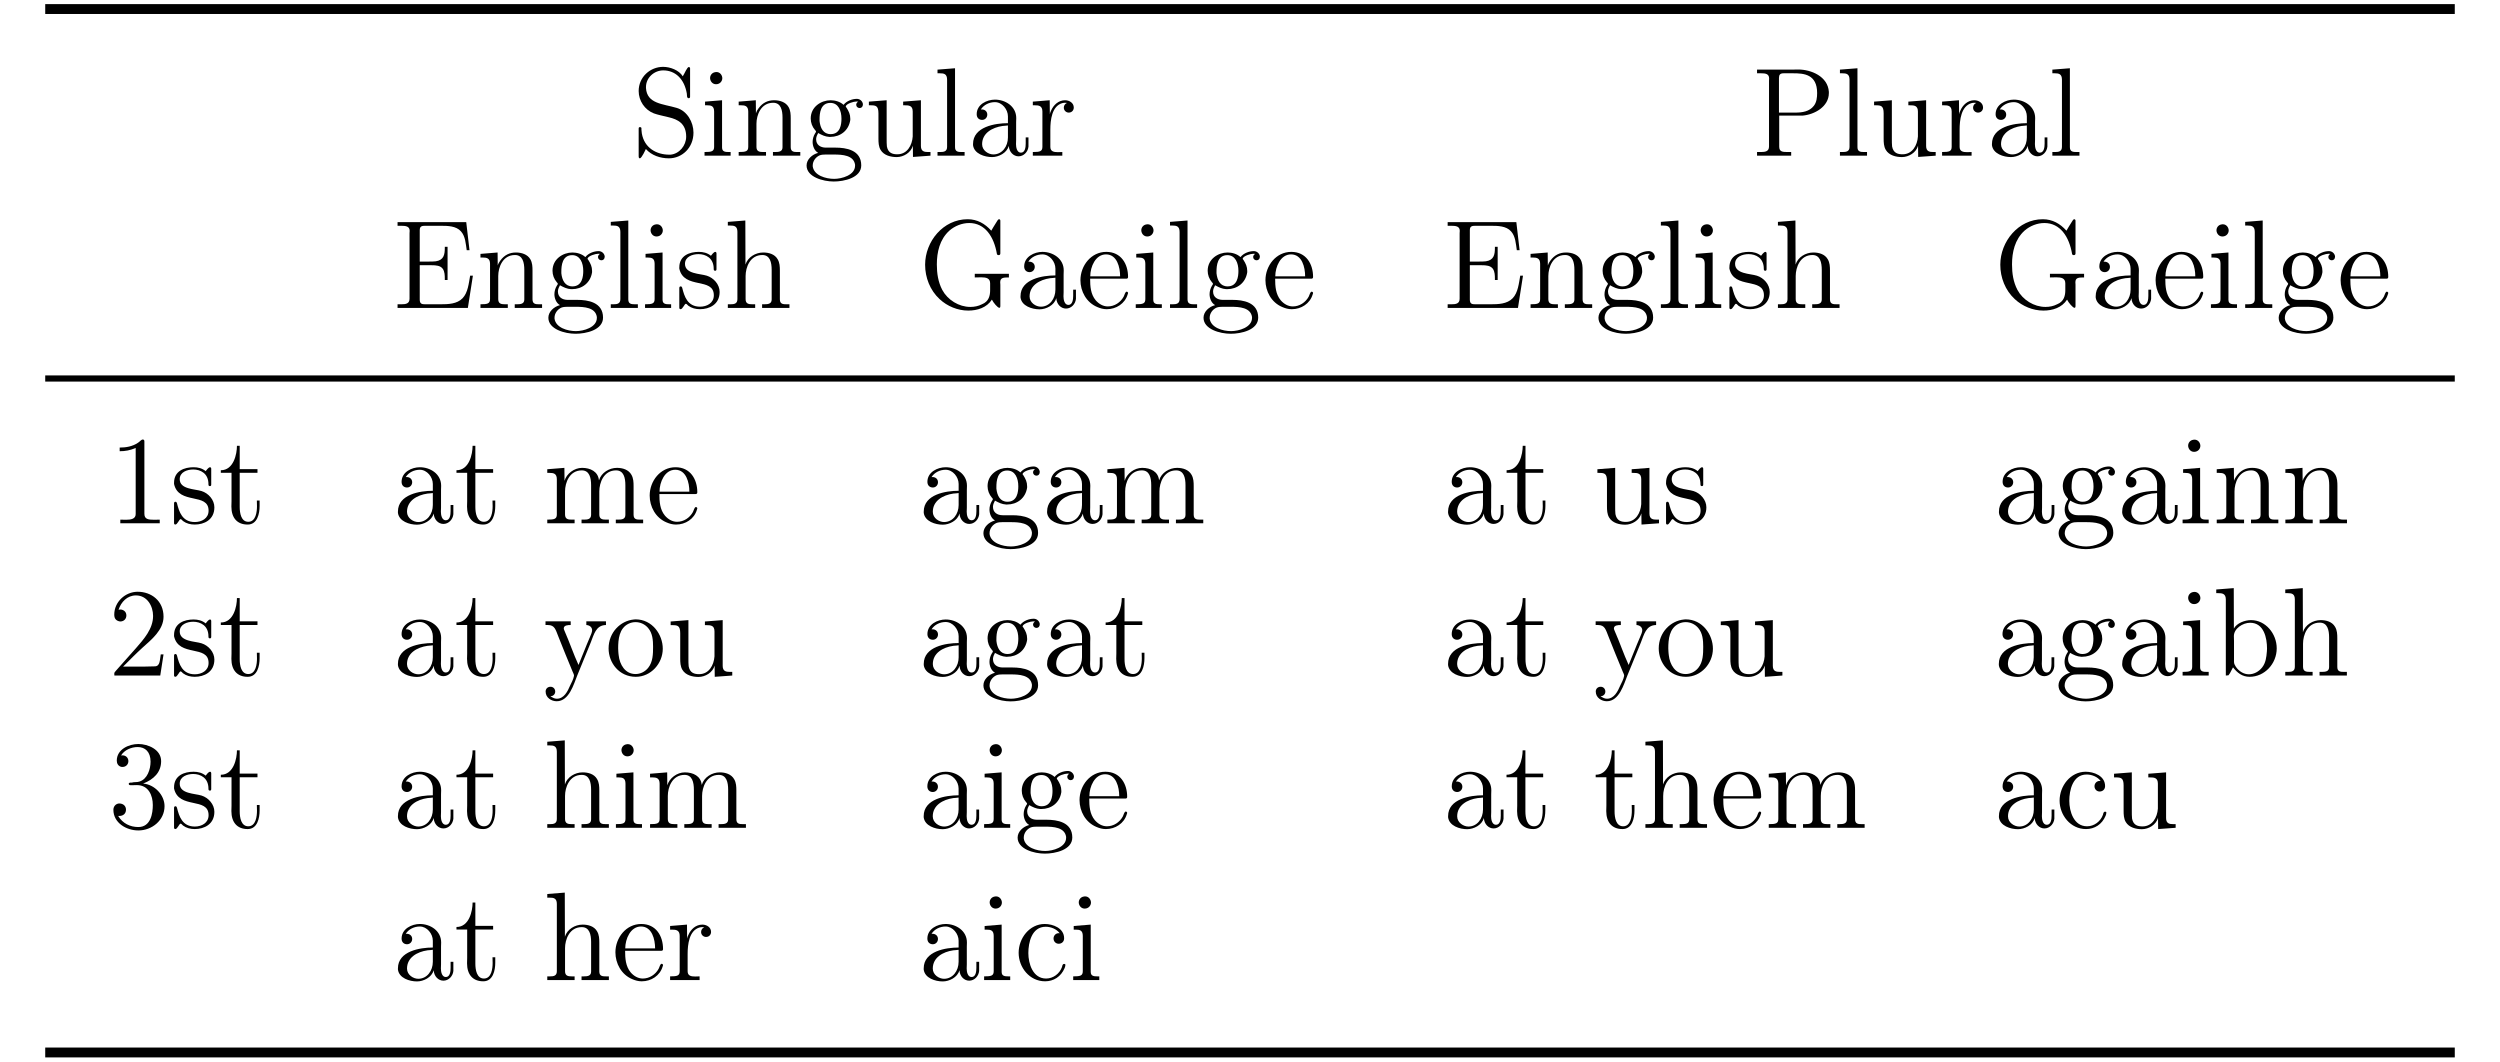 <?xml version="1.0" encoding="UTF-8"?>
<svg xmlns="http://www.w3.org/2000/svg" xmlns:xlink="http://www.w3.org/1999/xlink" width="2372.058" height="1007.194" viewBox="0 0 2372.058 1007.194">
<defs>
<g>
<g id="glyph-0-0">
<path d="M 13.266 -6.453 C 18.766 -0.359 26.891 2.391 35.141 2.391 C 47.578 2.391 58.453 -7.531 58.453 -22 C 58.453 -31.797 52.594 -42.438 42.672 -45.422 C 29.406 -49.375 14.344 -49.25 13.391 -64.312 L 13.391 -65.266 C 13.391 -74.125 21.156 -81.047 29.766 -81.047 C 41.125 -81.047 49.734 -73.047 52.125 -59.172 C 52.359 -57.734 51.891 -54.641 53.922 -54.641 C 54.984 -54.641 55.234 -55.344 55.234 -56.188 L 55.234 -83.203 C 55.109 -83.797 54.75 -84.156 54.156 -84.281 C 52.359 -84.281 50.203 -78.297 48.297 -75.438 C 44.703 -81.297 36.344 -84.406 29.641 -84.406 C 17.453 -84.406 6.453 -74.844 6.453 -61.453 C 6.453 -52.234 12.188 -43.641 20.797 -40.281 C 22.828 -39.453 24.859 -39.094 26.891 -38.5 L 35.391 -36.469 C 43.391 -34.547 51.531 -30.719 51.531 -18.172 C 51.531 -9.797 45.062 -1.797 36.578 -1.078 L 35.5 -1.078 C 23.547 -1.078 11.828 -7.297 9.438 -21.281 C 9.328 -22.469 9.203 -23.547 9.078 -24.75 L 9.078 -26.297 C 8.969 -26.891 8.375 -27.25 7.766 -27.25 C 6.578 -27.25 6.453 -26.547 6.453 -25.703 L 6.453 0.594 C 6.453 1.203 6.578 2.391 7.531 2.391 C 9.328 2.391 12.906 -5.734 13.266 -6.453 Z M 13.266 -6.453 "/>
</g>
<g id="glyph-0-1">
<path d="M 4.422 -51.406 L 4.422 -47.938 L 6.344 -47.938 C 10.156 -47.938 13.031 -47.344 13.031 -41.969 L 13.031 -8.609 C 13.031 -4.188 10.766 -3.594 3.938 -3.594 L 3.938 -0.125 L 28.688 -0.125 L 28.688 -3.594 L 27.016 -3.594 C 23.547 -3.594 20.562 -3.828 20.562 -7.891 L 20.562 -52.719 Z M 14.109 -79.375 C 10.875 -78.906 9.203 -76.266 9.203 -73.766 C 9.203 -71.25 11.125 -67.906 14.828 -67.906 C 18.531 -67.906 20.797 -70.766 20.797 -73.641 C 20.797 -76.156 18.891 -79.5 15.188 -79.5 C 14.828 -79.5 14.469 -79.375 14.109 -79.375 Z M 14.109 -79.375 "/>
</g>
<g id="glyph-0-2">
<path d="M 3.828 -51.406 L 3.828 -47.938 L 6.094 -47.938 C 9.562 -47.938 12.906 -47.453 12.906 -41.969 L 12.906 -8.609 C 12.906 -4.188 10.641 -3.594 3.828 -3.594 L 3.828 -0.125 L 29.766 -0.125 L 29.766 -3.594 L 27.016 -3.594 C 23.547 -3.594 20.688 -4.062 20.688 -8.484 L 20.688 -30.359 C 20.688 -38.609 24.859 -50.328 36.578 -50.328 C 43.875 -50.328 45.422 -43.281 45.422 -36.219 L 45.422 -8.125 C 45.422 -3.938 41.969 -3.594 38.375 -3.594 L 36.344 -3.594 L 36.344 -0.125 L 62.281 -0.125 L 62.281 -3.594 L 59.531 -3.594 C 56.312 -3.594 53.203 -3.703 53.203 -8.25 L 53.203 -35.391 C 53.203 -39.219 53.078 -42.922 51.172 -46.266 C 48.422 -51.047 42.672 -52.719 37.531 -52.719 C 31.688 -52.719 26.656 -50.562 22.594 -44.953 C 21.516 -43.516 20.688 -42.078 20.203 -40.406 L 20.078 -52.719 Z M 3.828 -51.406 "/>
</g>
<g id="glyph-0-3">
<path d="M 38.375 -48.422 L 38.25 -48.422 C 35.031 -51.406 30.25 -52.719 26.062 -52.719 C 17.094 -52.719 7.172 -46.5 7.172 -35.391 C 7.172 -31.438 8.609 -27.5 11.234 -24.5 C 11.594 -24.156 12.188 -23.547 12.188 -22.953 C 12.188 -22.359 11.469 -21.641 11.234 -21.156 C 9.797 -18.766 8.969 -15.906 8.969 -13.156 C 8.969 -9.328 10.641 -4.781 14.109 -2.875 L 14.109 -2.75 C 8.609 -1.312 3.234 3.344 3.234 9.203 C 3.234 20.078 18.891 24.391 29.047 24.391 C 38.734 24.391 55.109 20.922 55.109 9.078 C 55.109 -5.625 40.531 -7.766 30.719 -7.766 L 21.516 -7.766 C 16.266 -7.766 12.312 -10.516 12.312 -15.656 L 12.312 -16.141 C 12.438 -18.172 13.266 -19.844 14.219 -21.641 C 17.688 -19.719 20.797 -18.172 24.75 -17.938 L 25.703 -17.938 C 35.141 -17.938 43.156 -23.797 44.703 -33.953 L 44.703 -35.266 C 44.703 -39.328 43.281 -42.203 41.125 -45.672 C 40.766 -46.031 40.406 -46.391 40.406 -46.859 L 40.406 -46.984 C 41.25 -49.609 47.938 -51.531 50.562 -51.531 C 51.172 -51.531 51.641 -51.531 52.234 -51.406 C 51.172 -50.812 50.328 -49.734 50.328 -48.422 C 50.328 -46.625 51.891 -45.312 53.562 -45.312 C 55.469 -45.312 56.672 -46.75 56.672 -48.656 L 56.672 -49.25 C 56.188 -52 53.797 -54.031 50.922 -54.031 C 46.625 -54.031 41.25 -52.125 38.375 -48.422 Z M 9.078 10.047 L 9.078 9.078 C 9.078 5.016 11.953 1.078 15.781 -0.484 C 17.453 -1.078 19.359 -1.203 21.156 -1.203 L 29.281 -1.203 C 37.172 -1.203 47.938 -0.594 49.25 8.484 L 49.25 9.328 C 49.25 18.406 36.578 21.875 29.406 21.875 C 21.406 21.875 10.281 18.656 9.078 10.047 Z M 15.547 -33 L 15.547 -34.547 C 15.547 -40.281 16.375 -50.203 25.828 -50.203 C 33.469 -50.203 36.344 -42.672 36.344 -35.266 C 36.344 -30 35.391 -20.562 26.062 -20.562 C 19.016 -20.562 16.266 -26.422 15.547 -33 Z M 15.547 -33 "/>
</g>
<g id="glyph-0-4">
<path d="M 3.828 -51.406 L 3.828 -47.938 L 5.375 -47.938 C 10.406 -47.938 12.906 -47.453 12.906 -40.281 L 12.906 -16.375 C 12.906 -12.672 13.031 -8.844 14.938 -5.625 C 18.047 -0.359 24.625 1.203 30.25 1.203 C 36.703 1.203 43.75 -2.984 45.547 -9.562 L 45.672 1.078 L 62.281 -0.125 L 62.281 -3.594 L 60.016 -3.594 C 56.547 -3.594 53.203 -4.062 53.203 -9.328 L 53.203 -52.719 L 36.344 -51.406 L 36.344 -47.938 L 37.781 -47.938 C 41.844 -47.938 45.422 -47.703 45.422 -41.969 L 45.422 -18.297 C 44.828 -9.922 40.172 -1.438 30.844 -1.438 C 26.422 -1.438 22.109 -2.516 20.922 -8.844 C 20.688 -11.125 20.688 -13.516 20.688 -15.781 L 20.688 -52.719 Z M 3.828 -51.406 "/>
</g>
<g id="glyph-0-5">
<path d="M 3.938 -81.766 L 3.938 -78.297 L 6.094 -78.297 C 9.922 -78.297 13.031 -77.828 13.031 -72.203 L 13.031 -8.484 C 13.031 -4.062 9.922 -3.594 6.578 -3.594 L 3.938 -3.594 L 3.938 -0.125 L 29.641 -0.125 L 29.641 -3.594 L 26.781 -3.594 C 23.312 -3.594 20.562 -3.938 20.562 -8.25 L 20.562 -83.078 Z M 3.938 -81.766 "/>
</g>
<g id="glyph-0-6">
<path d="M 12.547 -44 C 15.422 -48.531 20.688 -50.922 25.938 -50.922 C 32.75 -50.922 38.25 -44 38.25 -37.422 L 38.25 -30.969 C 26.188 -30.969 5.141 -27.609 5.141 -11.234 L 5.141 -10.047 C 6.219 -1.906 16.141 1.203 23.188 1.203 C 29.406 1.203 37.172 -2.625 38.969 -9.203 L 39.094 -9.203 C 39.453 -3.594 43.516 0.484 48.297 0.484 C 53.312 0.484 57.266 -3.828 57.734 -8.734 L 57.734 -17.453 L 55.109 -17.453 L 55.109 -11.594 C 55.109 -8.125 54.516 -2.984 50.562 -2.984 C 46.75 -2.984 45.906 -8.125 45.906 -11.125 C 45.906 -12.438 46.031 -13.75 46.031 -15.062 L 46.031 -31.688 C 46.031 -33 46.141 -34.422 46.141 -35.75 C 46.141 -46.984 35.75 -53.312 25.938 -53.312 C 18.297 -53.312 8.609 -48.781 8.609 -39.453 C 8.609 -35.984 10.875 -34.078 13.75 -34.078 C 16.609 -34.078 18.656 -36.344 18.656 -39.094 C 18.656 -42.078 16.375 -44 13.516 -44 Z M 38.25 -28.812 L 38.25 -17.453 C 38.25 -8.969 32.875 -1.312 24.391 -1.312 C 19.844 -1.312 13.75 -4.906 13.75 -11 C 13.75 -21.516 23.312 -26.891 33.234 -28.328 C 34.906 -28.578 36.578 -28.453 38.25 -28.812 Z M 38.25 -28.812 "/>
</g>
<g id="glyph-0-7">
<path d="M 3.344 -51.406 L 3.344 -47.938 L 5.266 -47.938 C 8.844 -47.938 12.438 -47.578 12.438 -41.969 L 12.438 -8.609 C 12.438 -4.188 10.156 -3.594 3.344 -3.594 L 3.344 -0.125 L 31.328 -0.125 L 31.328 -3.594 C 30 -3.594 28.578 -3.469 27.141 -3.469 C 23.312 -3.469 19.969 -4.062 19.969 -8.484 L 19.969 -24.75 C 19.969 -33.953 21.406 -47.094 31.203 -49.969 C 32.156 -50.203 33 -50.328 33.953 -50.328 C 34.547 -50.328 35.031 -50.203 35.625 -50.203 L 35.625 -50.094 C 33.828 -49.375 32.75 -47.578 32.75 -45.672 C 32.75 -42.922 35.031 -41 37.422 -41 C 40.531 -41 42.203 -43.391 42.203 -45.781 C 42.203 -50.203 38.016 -52.719 33.953 -52.719 C 27.609 -52.719 22.953 -48.172 20.688 -42.922 C 20.203 -41.844 19.609 -40.641 19.484 -39.453 L 19.359 -52.719 Z M 3.344 -51.406 "/>
</g>
<g id="glyph-0-8">
<path d="M 4.906 -81.766 L 4.906 -78.297 L 8.844 -78.297 C 12.797 -78.297 16.375 -77.828 16.375 -73.406 C 16.375 -72.562 16.266 -71.844 16.266 -71.125 L 16.266 -8.844 C 16.266 -4.062 12.547 -3.594 8.609 -3.594 L 4.906 -3.594 L 4.906 -0.125 L 37.297 -0.125 L 37.297 -3.594 L 33.594 -3.594 C 28.938 -3.594 25.938 -3.938 25.938 -8.734 L 25.938 -38.141 L 48.062 -38.141 C 59.422 -39.094 73.047 -46.625 73.047 -59.531 L 73.047 -60.734 C 72.094 -75.312 56.312 -81.891 43.875 -81.891 C 41.609 -81.891 39.328 -81.766 37.062 -81.766 Z M 25.703 -41 L 25.703 -73.875 C 25.703 -76.984 26.891 -78.297 30.125 -78.297 L 39.094 -78.297 C 49.25 -78.297 61.922 -77.469 61.922 -59.531 C 61.922 -55.469 61.453 -50.812 58.812 -47.453 C 54.641 -41.969 47.703 -41 41.359 -41 Z M 25.703 -41 "/>
</g>
<g id="glyph-0-9">
<path d="M 4.781 -81.531 L 4.781 -78.062 L 8.484 -78.062 C 12.547 -78.062 16.266 -77.578 16.266 -73.281 C 16.266 -72.562 16.141 -71.734 16.141 -71.016 L 16.141 -8.844 C 16.141 -4.062 12.438 -3.594 8.484 -3.594 L 4.781 -3.594 L 4.781 -0.125 L 71.484 -0.125 L 76.266 -30.719 L 73.641 -30.719 C 72.328 -23.438 71.609 -14.703 66.469 -9.328 C 61.203 -3.828 52.844 -3.594 45.672 -3.594 L 30.844 -3.594 C 27.969 -3.594 25.828 -3.938 25.828 -8.016 L 25.828 -40.641 L 37.062 -40.641 C 41.125 -40.641 45.547 -40.406 47.812 -37.062 C 49.5 -34.422 49.609 -30.969 49.609 -27.859 L 49.609 -26.656 L 52.234 -26.656 L 52.234 -58.094 L 49.609 -58.094 L 49.609 -56.906 C 49.609 -50.812 48.656 -45.422 41 -44.359 C 38.734 -44.109 36.578 -44.109 34.312 -44.109 L 25.828 -44.109 L 25.828 -74 C 25.828 -77.703 28.094 -78.062 30.844 -78.062 L 45.906 -78.062 C 52.359 -78.062 60.375 -77.938 64.906 -72.797 C 69.219 -68.016 69.453 -60.969 70.406 -54.875 L 73.047 -54.875 L 69.938 -81.531 Z M 4.781 -81.531 "/>
</g>
<g id="glyph-0-10">
<path d="M 33.953 -49.609 C 30.609 -52.359 26.656 -53.312 22.469 -53.312 C 13.875 -53.312 3.938 -49.969 3.938 -38.5 L 3.938 -37.422 C 8.375 -17.328 36.703 -29.641 36.703 -12.078 C 36.703 -4.656 30 -1.312 23.672 -1.312 C 11.719 -1.312 8.734 -11 6.688 -19.25 C 6.453 -19.969 6.094 -20.562 5.266 -20.562 C 4.188 -20.562 3.938 -19.719 3.938 -18.891 L 3.938 -0.359 C 3.938 0.234 4.188 1.078 5.141 1.078 C 7.172 1.078 8.844 -4.062 10.156 -4.062 L 10.281 -4.062 C 11.125 -3.828 11.719 -2.875 12.438 -2.266 C 15.656 0.125 19.484 1.078 23.547 1.078 C 32.391 1.078 42.203 -3.344 42.203 -15.297 C 42.203 -22.359 36.578 -28.688 30 -30.719 C 23.547 -32.75 9.328 -32.281 9.328 -41.969 C 9.328 -48.781 16.5 -51.172 22.109 -51.172 C 29.047 -51.172 36.578 -47.453 36.578 -37.297 C 36.578 -36.219 36.703 -35.391 38.016 -35.391 C 38.969 -35.391 39.219 -36.109 39.219 -36.938 L 39.219 -51.891 C 39.219 -52.484 38.859 -53.312 38.141 -53.312 C 36.578 -53.312 34.672 -50.453 33.953 -49.609 Z M 33.953 -49.609 "/>
</g>
<g id="glyph-0-11">
<path d="M 3.828 -81.766 L 3.828 -78.297 L 5.984 -78.297 C 9.797 -78.297 12.906 -77.828 12.906 -72.328 L 12.906 -8.484 C 12.906 -4.062 9.797 -3.594 6.453 -3.594 L 3.828 -3.594 L 3.828 -0.125 L 29.766 -0.125 L 29.766 -3.594 L 27.016 -3.594 C 23.547 -3.594 20.688 -4.062 20.688 -8.484 L 20.688 -30.359 C 20.688 -38.609 24.859 -50.328 36.578 -50.328 C 43.875 -50.328 45.422 -43.281 45.422 -36.219 L 45.422 -8.125 C 45.422 -3.938 41.969 -3.594 38.375 -3.594 L 36.344 -3.594 L 36.344 -0.125 L 62.281 -0.125 L 62.281 -3.594 L 59.531 -3.594 C 56.312 -3.594 53.203 -3.703 53.203 -8.25 L 53.203 -35.391 C 53.203 -39.219 53.078 -43.031 51.047 -46.391 C 48.297 -51.172 42.672 -52.719 37.422 -52.719 C 30.125 -52.719 22.719 -48.297 20.562 -41.25 L 20.438 -83.078 Z M 3.828 -81.766 "/>
</g>
<g id="glyph-0-12">
<path d="M 69.812 -8.016 C 71.25 -5.016 75.312 -0.234 76.875 -0.234 C 77.578 -0.234 77.828 -0.953 77.828 -1.672 L 77.828 -22.109 C 77.828 -22.828 77.703 -23.672 77.703 -24.5 C 77.703 -29.047 81.172 -29.047 85.953 -29.047 L 85.953 -32.516 L 53.562 -32.516 L 53.562 -29.047 C 55.469 -29.047 57.625 -29.172 59.656 -29.172 C 64.203 -29.172 68.141 -28.453 68.141 -23.438 L 68.141 -16.969 C 68.141 -12.078 67.062 -6.219 60.375 -3.594 C 56.906 -1.797 53.078 -1.078 49.375 -1.078 C 38.5 -1.078 27.859 -7.656 22.719 -17.219 C 18.766 -24.75 17.578 -33 17.578 -41.359 C 17.578 -52.953 20.203 -65.031 29.406 -73.406 C 34.547 -77.938 41.484 -80.688 48.297 -80.688 C 63.234 -80.688 71.844 -67.781 74.594 -51.172 C 74.844 -50.562 75.438 -50.203 76.156 -50.203 C 77.344 -50.203 77.828 -50.922 77.828 -51.891 L 77.828 -82.844 C 77.828 -83.562 77.469 -84.281 76.625 -84.281 C 75.672 -84.281 75.078 -82.969 74.594 -82.25 L 71.25 -76.875 C 70.531 -75.672 69.812 -74.594 69.219 -73.406 C 63.234 -80.094 55.953 -84.281 46.75 -84.281 C 23.547 -84.281 6.453 -63.125 6.453 -41.125 C 6.453 -28.938 11.125 -16.859 20.203 -8.484 C 27.5 -1.672 37.422 2.391 47.344 2.391 C 56.062 2.391 64.906 -0.359 69.812 -8.016 Z M 69.812 -8.016 "/>
</g>
<g id="glyph-0-13">
<path d="M 12.672 -27.859 L 46.859 -27.859 C 48.062 -27.859 48.656 -28.328 48.656 -29.531 C 48.656 -41.844 42.078 -53.312 27.969 -53.312 C 13.625 -53.312 3.469 -40.281 3.469 -26.422 C 3.469 -15.906 9.078 -5.266 19.484 -0.953 C 22.234 0.234 25.219 1.078 28.219 1.078 L 28.578 1.078 C 37.297 1.078 45.781 -4.188 48.297 -13.031 C 48.422 -13.391 48.656 -13.875 48.656 -14.344 C 48.656 -14.938 47.938 -15.547 47.344 -15.547 C 45.906 -15.547 45.312 -12.312 44.469 -10.766 C 41.484 -5.375 35.859 -1.547 29.406 -1.547 C 24.859 -1.547 20.797 -4.062 17.938 -7.406 C 13.156 -13.156 12.672 -20.688 12.672 -27.859 Z M 12.797 -30.125 C 12.797 -39.219 17.812 -50.922 27.734 -50.922 C 38.25 -50.922 41.125 -38.609 41.125 -30.125 Z M 12.797 -30.125 "/>
</g>
<g id="glyph-0-14">
<path d="M 10.875 -71.969 L 10.875 -68.5 C 16.266 -68.5 20.797 -69.344 26.062 -71.609 L 26.062 -8.844 C 26.062 -4.188 21.406 -3.469 16.734 -3.469 C 14.828 -3.469 13.031 -3.594 11.469 -3.594 L 11.469 -0.125 L 48.891 -0.125 L 48.891 -3.594 C 47.453 -3.594 45.547 -3.469 43.75 -3.469 C 37.781 -3.469 34.312 -4.062 34.312 -9.203 L 34.312 -77.828 C 34.312 -78.547 34.078 -79.625 32.875 -79.625 C 31.203 -79.625 29.766 -77.344 28.219 -76.516 C 23.078 -73.047 16.969 -71.969 10.875 -71.969 Z M 10.875 -71.969 "/>
</g>
<g id="glyph-0-15">
<path d="M 17.453 -73.641 C 17.453 -65.875 14.344 -50.453 2.156 -50.453 L 2.156 -48.062 L 12.312 -48.062 L 12.312 -21.047 C 12.312 -19.359 12.188 -17.688 12.188 -16.016 C 12.188 -5.266 17.688 1.078 27.609 1.078 C 36.828 1.078 38.969 -9.203 38.969 -16.609 L 38.969 -21.75 L 36.344 -21.75 C 36.344 -19.969 36.469 -18.172 36.469 -16.375 C 36.469 -11.234 35.5 -1.547 28.219 -1.547 C 21.406 -1.547 20.078 -9.797 20.078 -15.656 L 20.078 -48.062 L 36.938 -48.062 L 36.938 -51.531 L 20.078 -51.531 L 20.078 -73.641 Z M 17.453 -73.641 "/>
</g>
<g id="glyph-0-16">
<path d="M 3.828 -51.406 L 3.828 -47.938 L 6.094 -47.938 C 9.562 -47.938 12.906 -47.453 12.906 -41.969 L 12.906 -8.609 C 12.906 -4.188 10.641 -3.594 3.828 -3.594 L 3.828 -0.125 L 29.766 -0.125 L 29.766 -3.594 L 27.016 -3.594 C 23.547 -3.594 20.688 -4.062 20.688 -8.484 L 20.688 -30.359 C 20.688 -38.609 24.859 -50.328 36.578 -50.328 C 43.875 -50.328 45.422 -43.281 45.422 -36.219 L 45.422 -8.125 C 45.422 -3.938 41.969 -3.594 38.375 -3.594 L 36.344 -3.594 L 36.344 -0.125 L 62.281 -0.125 L 62.281 -3.594 L 59.531 -3.594 C 56.062 -3.594 53.203 -4.062 53.203 -8.484 L 53.203 -30.359 C 53.203 -38.609 57.375 -50.328 69.094 -50.328 C 76.391 -50.328 77.938 -43.281 77.938 -36.219 L 77.938 -8.125 C 77.938 -3.938 74.484 -3.594 70.891 -3.594 L 68.859 -3.594 L 68.859 -0.125 L 94.797 -0.125 L 94.797 -3.594 L 92.047 -3.594 C 88.828 -3.594 85.719 -3.703 85.719 -8.25 L 85.719 -35.391 C 85.719 -39.094 85.594 -42.797 83.688 -46.141 C 80.938 -51.047 75.312 -52.719 69.938 -52.719 C 62.641 -52.719 55.109 -48.172 52.953 -41 L 52.844 -41 C 52 -49.25 44.703 -52.719 36.828 -52.719 C 29.406 -52.719 22.109 -47.219 20.203 -40.406 L 20.078 -52.719 Z M 3.828 -51.406 "/>
</g>
<g id="glyph-0-17">
<path d="M 9.797 -62.516 C 12.188 -69.938 18.047 -76.156 26.297 -76.156 C 36.938 -76.156 42.562 -66.109 42.562 -56.672 C 42.562 -44.469 33.828 -34.672 26.297 -26.062 L 17.688 -16.375 C 15.188 -13.625 12.672 -10.766 10.156 -7.891 L 7.406 -4.781 C 6.688 -3.828 5.734 -3.344 5.734 -1.797 C 5.734 -1.203 5.859 -0.594 5.859 -0.125 L 49.375 -0.125 L 52.484 -20.203 L 49.844 -20.203 C 48.891 -14.578 49.25 -8.844 44.109 -8.844 C 40.766 -8.844 37.297 -8.609 33.953 -8.609 L 14.109 -8.609 C 20.328 -14.828 26.297 -20.922 32.75 -26.781 C 41.125 -34.312 52.484 -43.391 52.484 -55.953 C 52.484 -71.016 40.891 -79.625 27.969 -79.625 C 16.266 -79.625 5.734 -70.047 5.734 -57.984 C 5.734 -54.641 6.938 -52.125 11.234 -51.406 C 15.188 -51.406 17.219 -54.156 17.219 -57.141 C 17.219 -59.891 15.547 -62.172 12.188 -62.766 C 11.359 -62.766 10.641 -62.766 9.797 -62.516 Z M 9.797 -62.516 "/>
</g>
<g id="glyph-0-18">
<path d="M 2.156 -51.531 L 2.156 -48.062 L 4.422 -48.062 C 11 -48.062 11.719 -43.641 14.469 -36.828 C 18.891 -25.828 23.312 -14.578 27.969 -3.594 C 28.453 -2.625 29.172 -1.078 29.172 -0.234 L 29.172 0.234 C 28.688 3.234 26.656 7.047 25.469 9.438 C 23.188 14.828 19.719 21.875 12.906 21.875 C 10.406 21.875 9.078 20.797 6.938 19.719 L 6.938 19.609 C 9.438 19.359 11.359 17.688 11.359 15.062 C 11.359 12.547 9.562 10.516 6.938 10.516 C 4.297 10.516 2.266 12.312 2.266 15.062 C 2.266 21.047 7.891 24.266 12.797 24.266 C 24.625 24.266 29.047 7.766 32.156 0.125 L 45.062 -31.438 C 48.062 -38.859 49.844 -47.938 59.531 -48.062 L 59.531 -51.531 L 40.891 -51.531 L 40.891 -48.062 C 43.641 -47.938 46.266 -46.266 46.391 -43.281 C 46.391 -40.891 45.062 -38.734 44.234 -36.469 C 40.406 -27.734 37.172 -18.891 33.469 -10.156 C 28.688 -20.562 24.984 -31.688 20.328 -42.203 C 20.078 -43.031 19.484 -43.875 19.484 -44.828 C 19.484 -47.938 23.547 -48.062 26.062 -48.062 L 26.062 -51.531 Z M 2.156 -51.531 "/>
</g>
<g id="glyph-0-19">
<path d="M 27.5 -53.312 C 14.703 -52.125 3.469 -41 3.469 -25.828 C 3.469 -12.188 13.516 1.078 29.281 1.078 C 43.641 1.078 54.875 -11.594 54.875 -25.578 C 54.875 -38.969 44.953 -53.438 29.047 -53.438 C 28.578 -53.438 27.969 -53.312 27.5 -53.312 Z M 12.672 -23.078 C 12.547 -24.031 12.547 -24.984 12.547 -25.938 C 12.547 -34.188 13.391 -45.062 22.594 -49.375 C 24.625 -50.328 26.891 -50.812 29.047 -50.812 C 33.594 -50.812 38.016 -48.781 41 -45.188 C 45.188 -40.281 45.672 -33.594 45.672 -27.375 C 45.672 -20.688 45.547 -13.031 41 -7.406 C 38.016 -3.703 33.594 -1.547 29.047 -1.547 C 19.125 -1.547 13.984 -10.516 13.031 -19.359 C 12.797 -20.562 12.797 -21.875 12.672 -23.078 Z M 12.672 -23.078 "/>
</g>
<g id="glyph-0-20">
<path d="M 3.344 -81.766 L 3.344 -78.297 L 5.266 -78.297 C 8.844 -78.297 12.438 -77.938 12.438 -72.328 L 12.438 -0.125 L 14.938 -0.359 L 16.375 -2.391 L 19.25 -7.891 C 23.312 -2.75 27.969 1.078 35.031 1.078 C 49.141 1.078 60.734 -11.234 60.734 -25.938 C 60.734 -39.812 50.203 -52.719 36.344 -52.719 C 30.359 -52.719 22.828 -49.844 20.078 -44.703 L 19.969 -83.078 Z M 51.406 -23.078 C 50.922 -17.328 50.328 -12.188 46.859 -7.766 C 43.75 -3.828 39.094 -1.312 34.312 -1.312 C 29.406 -1.312 24.859 -4.188 22 -8.375 C 21.156 -9.797 20.203 -11.125 20.203 -13.031 L 20.203 -32.875 C 20.203 -34.422 20.078 -35.984 20.078 -37.531 C 20.078 -44.703 28.453 -50.203 35.5 -50.203 C 48.656 -50.203 51.531 -35.625 51.531 -25.703 C 51.531 -24.859 51.531 -23.906 51.406 -23.078 Z M 51.406 -23.078 "/>
</g>
<g id="glyph-0-21">
<path d="M 12.188 -68.734 C 15.188 -73.875 21.875 -76.75 27.969 -76.75 C 35.031 -76.75 40.172 -72.203 40.172 -62.875 C 40.172 -55.703 37.172 -46.266 29.641 -44 C 27.375 -43.156 24.625 -43.75 22.469 -43.031 L 22 -43.031 C 20.922 -43.031 19.484 -43.031 19.484 -41.844 C 19.484 -40.766 20.328 -40.531 21.406 -40.531 L 22.719 -40.531 C 24.156 -40.531 25.703 -40.641 27.141 -40.641 C 38.375 -40.641 42.312 -30.609 42.312 -21.75 C 42.312 -14.109 40.531 -0.844 28.578 -0.844 C 20.922 -0.844 13.75 -4.188 9.438 -11.359 L 10.516 -11.359 C 14.219 -11.359 16.859 -13.625 16.859 -17.328 C 16.859 -20.922 14.109 -23.188 10.516 -23.188 L 10.047 -23.188 C 6.938 -22.828 4.906 -20.203 4.906 -17.219 C 4.906 -4.781 17.219 2.391 28.578 2.391 C 41.484 2.391 53.438 -7.172 53.438 -20.688 C 53.438 -31.203 44 -41.25 33.109 -42.078 C 43.281 -46.031 50.203 -52.953 50.203 -63.359 C 50.203 -74.484 37.656 -79.625 28.578 -79.625 C 19.609 -79.625 8.125 -74.594 8.125 -63.844 C 8.125 -61.203 9.438 -58.453 12.797 -57.859 L 13.625 -57.859 C 16.734 -57.859 19.125 -60.25 19.125 -63.359 C 19.125 -66.344 16.969 -68.859 13.516 -68.859 C 13.031 -68.859 12.672 -68.859 12.188 -68.734 Z M 12.188 -68.734 "/>
</g>
<g id="glyph-0-22">
<path d="M 43.156 -44.469 C 42.797 -44.469 42.562 -44.594 42.203 -44.594 C 39.453 -44.594 37.297 -42.312 37.297 -39.562 C 37.297 -36.578 39.562 -34.547 42.203 -34.547 C 44.953 -34.547 47.344 -36.469 47.344 -39.688 C 47.344 -49.5 36.578 -53.312 28.938 -53.312 C 14.469 -53.312 4.188 -39.812 4.188 -25.938 C 4.188 -12.188 14.469 1.078 29.281 1.078 C 37.297 1.078 44.359 -3.234 47.812 -11.469 C 48.062 -12.188 48.531 -13.266 48.531 -14.219 L 48.531 -14.703 C 48.422 -15.188 47.938 -15.422 47.453 -15.422 C 45.672 -15.422 45.672 -13.625 45.312 -12.438 C 43.031 -6.094 36.938 -1.547 30.25 -1.547 C 17.578 -1.547 13.391 -15.781 13.391 -25.703 C 13.391 -35.5 16.5 -50.688 29.891 -50.688 C 34.672 -50.688 40.281 -48.531 43.156 -44.469 Z M 43.156 -44.469 "/>
</g>
</g>
</defs>
<path fill="none" stroke-width="0.936" stroke-linecap="butt" stroke-linejoin="miter" stroke="rgb(0%, 0%, 0%)" stroke-opacity="1" stroke-miterlimit="10" d="M -0 -0 L 228.624 -0 " transform="matrix(10, 0, 0, -10, 42.911, 8.585)"/>
<g fill="rgb(0%, 0%, 0%)" fill-opacity="1">
<use xlink:href="#glyph-0-0" x="599.531" y="147.835"/>
<use xlink:href="#glyph-0-1" x="664.543" y="147.835"/>
<use xlink:href="#glyph-0-2" x="697.05" y="147.835"/>
<use xlink:href="#glyph-0-3" x="762.062" y="147.835"/>
<use xlink:href="#glyph-0-4" x="820.583" y="147.835"/>
<use xlink:href="#glyph-0-5" x="885.595" y="147.835"/>
<use xlink:href="#glyph-0-6" x="918.101" y="147.835"/>
<use xlink:href="#glyph-0-7" x="976.622" y="147.835"/>
</g>
<g fill="rgb(0%, 0%, 0%)" fill-opacity="1">
<use xlink:href="#glyph-0-8" x="1662.217" y="147.835"/>
<use xlink:href="#glyph-0-5" x="1741.838" y="147.835"/>
<use xlink:href="#glyph-0-4" x="1774.345" y="147.835"/>
<use xlink:href="#glyph-0-7" x="1839.357" y="147.835"/>
<use xlink:href="#glyph-0-6" x="1884.87" y="147.835"/>
<use xlink:href="#glyph-0-5" x="1943.391" y="147.835"/>
</g>
<g fill="rgb(0%, 0%, 0%)" fill-opacity="1">
<use xlink:href="#glyph-0-9" x="372.431" y="292.295"/>
<use xlink:href="#glyph-0-2" x="452.053" y="292.295"/>
<use xlink:href="#glyph-0-3" x="517.065" y="292.295"/>
<use xlink:href="#glyph-0-5" x="575.586" y="292.295"/>
<use xlink:href="#glyph-0-1" x="608.092" y="292.295"/>
<use xlink:href="#glyph-0-10" x="640.598" y="292.295"/>
<use xlink:href="#glyph-0-11" x="686.757" y="292.295"/>
</g>
<g fill="rgb(0%, 0%, 0%)" fill-opacity="1">
<use xlink:href="#glyph-0-12" x="871.321" y="292.295"/>
<use xlink:href="#glyph-0-6" x="963.149" y="292.295"/>
<use xlink:href="#glyph-0-13" x="1021.67" y="292.295"/>
<use xlink:href="#glyph-0-1" x="1073.687" y="292.295"/>
<use xlink:href="#glyph-0-5" x="1106.193" y="292.295"/>
<use xlink:href="#glyph-0-3" x="1138.7" y="292.295"/>
<use xlink:href="#glyph-0-13" x="1197.22" y="292.295"/>
</g>
<g fill="rgb(0%, 0%, 0%)" fill-opacity="1">
<use xlink:href="#glyph-0-9" x="1368.789" y="292.295"/>
<use xlink:href="#glyph-0-2" x="1448.411" y="292.295"/>
<use xlink:href="#glyph-0-3" x="1513.423" y="292.295"/>
<use xlink:href="#glyph-0-5" x="1571.944" y="292.295"/>
<use xlink:href="#glyph-0-1" x="1604.45" y="292.295"/>
<use xlink:href="#glyph-0-10" x="1636.956" y="292.295"/>
<use xlink:href="#glyph-0-11" x="1683.115" y="292.295"/>
</g>
<g fill="rgb(0%, 0%, 0%)" fill-opacity="1">
<use xlink:href="#glyph-0-12" x="1891.471" y="292.295"/>
<use xlink:href="#glyph-0-6" x="1983.299" y="292.295"/>
<use xlink:href="#glyph-0-13" x="2041.819" y="292.295"/>
<use xlink:href="#glyph-0-1" x="2093.836" y="292.295"/>
<use xlink:href="#glyph-0-5" x="2126.343" y="292.295"/>
<use xlink:href="#glyph-0-3" x="2158.849" y="292.295"/>
<use xlink:href="#glyph-0-13" x="2217.369" y="292.295"/>
</g>
<path fill="none" stroke-width="0.585" stroke-linecap="butt" stroke-linejoin="miter" stroke="rgb(0%, 0%, 0%)" stroke-opacity="1" stroke-miterlimit="10" d="M -0 -0 L 228.624 -0 " transform="matrix(10, 0, 0, -10, 42.911, 359.135)"/>
<g fill="rgb(0%, 0%, 0%)" fill-opacity="1">
<use xlink:href="#glyph-0-14" x="102.681" y="496.635"/>
<use xlink:href="#glyph-0-10" x="161.202" y="496.635"/>
<use xlink:href="#glyph-0-15" x="207.361" y="496.635"/>
</g>
<g fill="rgb(0%, 0%, 0%)" fill-opacity="1">
<use xlink:href="#glyph-0-6" x="372.426" y="496.635"/>
<use xlink:href="#glyph-0-15" x="430.947" y="496.635"/>
</g>
<g fill="rgb(0%, 0%, 0%)" fill-opacity="1">
<use xlink:href="#glyph-0-16" x="515.434" y="496.635"/>
<use xlink:href="#glyph-0-13" x="612.965" y="496.635"/>
</g>
<g fill="rgb(0%, 0%, 0%)" fill-opacity="1">
<use xlink:href="#glyph-0-6" x="871.329" y="496.635"/>
<use xlink:href="#glyph-0-3" x="929.849" y="496.635"/>
<use xlink:href="#glyph-0-6" x="988.37" y="496.635"/>
<use xlink:href="#glyph-0-16" x="1046.891" y="496.635"/>
</g>
<g fill="rgb(0%, 0%, 0%)" fill-opacity="1">
<use xlink:href="#glyph-0-6" x="1368.82" y="496.635"/>
<use xlink:href="#glyph-0-15" x="1427.341" y="496.635"/>
</g>
<g fill="rgb(0%, 0%, 0%)" fill-opacity="1">
<use xlink:href="#glyph-0-4" x="1511.828" y="496.635"/>
<use xlink:href="#glyph-0-10" x="1576.841" y="496.635"/>
</g>
<g fill="rgb(0%, 0%, 0%)" fill-opacity="1">
<use xlink:href="#glyph-0-6" x="1891.514" y="496.635"/>
<use xlink:href="#glyph-0-3" x="1950.034" y="496.635"/>
</g>
<g fill="rgb(0%, 0%, 0%)" fill-opacity="1">
<use xlink:href="#glyph-0-6" x="2008.436" y="496.635"/>
<use xlink:href="#glyph-0-1" x="2066.956" y="496.635"/>
<use xlink:href="#glyph-0-2" x="2099.462" y="496.635"/>
</g>
<g fill="rgb(0%, 0%, 0%)" fill-opacity="1">
<use xlink:href="#glyph-0-2" x="2164.594" y="496.635"/>
</g>
<g fill="rgb(0%, 0%, 0%)" fill-opacity="1">
<use xlink:href="#glyph-0-17" x="102.681" y="641.095"/>
<use xlink:href="#glyph-0-10" x="161.202" y="641.095"/>
<use xlink:href="#glyph-0-15" x="207.361" y="641.095"/>
</g>
<g fill="rgb(0%, 0%, 0%)" fill-opacity="1">
<use xlink:href="#glyph-0-6" x="372.426" y="641.095"/>
<use xlink:href="#glyph-0-15" x="430.947" y="641.095"/>
</g>
<g fill="rgb(0%, 0%, 0%)" fill-opacity="1">
<use xlink:href="#glyph-0-18" x="515.434" y="641.095"/>
</g>
<g fill="rgb(0%, 0%, 0%)" fill-opacity="1">
<use xlink:href="#glyph-0-19" x="573.979" y="641.095"/>
<use xlink:href="#glyph-0-4" x="632.5" y="641.095"/>
</g>
<g fill="rgb(0%, 0%, 0%)" fill-opacity="1">
<use xlink:href="#glyph-0-6" x="871.341" y="641.095"/>
<use xlink:href="#glyph-0-3" x="929.861" y="641.095"/>
<use xlink:href="#glyph-0-6" x="988.382" y="641.095"/>
<use xlink:href="#glyph-0-15" x="1046.903" y="641.095"/>
</g>
<g fill="rgb(0%, 0%, 0%)" fill-opacity="1">
<use xlink:href="#glyph-0-6" x="1368.82" y="641.095"/>
<use xlink:href="#glyph-0-15" x="1427.341" y="641.095"/>
</g>
<g fill="rgb(0%, 0%, 0%)" fill-opacity="1">
<use xlink:href="#glyph-0-18" x="1511.828" y="641.095"/>
</g>
<g fill="rgb(0%, 0%, 0%)" fill-opacity="1">
<use xlink:href="#glyph-0-19" x="1570.373" y="641.095"/>
<use xlink:href="#glyph-0-4" x="1628.894" y="641.095"/>
</g>
<g fill="rgb(0%, 0%, 0%)" fill-opacity="1">
<use xlink:href="#glyph-0-6" x="1891.406" y="641.095"/>
<use xlink:href="#glyph-0-3" x="1949.927" y="641.095"/>
<use xlink:href="#glyph-0-6" x="2008.447" y="641.095"/>
<use xlink:href="#glyph-0-1" x="2066.968" y="641.095"/>
<use xlink:href="#glyph-0-20" x="2099.474" y="641.095"/>
<use xlink:href="#glyph-0-11" x="2164.487" y="641.095"/>
</g>
<g fill="rgb(0%, 0%, 0%)" fill-opacity="1">
<use xlink:href="#glyph-0-21" x="102.681" y="785.555"/>
<use xlink:href="#glyph-0-10" x="161.202" y="785.555"/>
<use xlink:href="#glyph-0-15" x="207.361" y="785.555"/>
</g>
<g fill="rgb(0%, 0%, 0%)" fill-opacity="1">
<use xlink:href="#glyph-0-6" x="372.426" y="785.555"/>
<use xlink:href="#glyph-0-15" x="430.947" y="785.555"/>
</g>
<g fill="rgb(0%, 0%, 0%)" fill-opacity="1">
<use xlink:href="#glyph-0-11" x="515.434" y="785.555"/>
<use xlink:href="#glyph-0-1" x="580.447" y="785.555"/>
<use xlink:href="#glyph-0-16" x="612.953" y="785.555"/>
</g>
<g fill="rgb(0%, 0%, 0%)" fill-opacity="1">
<use xlink:href="#glyph-0-6" x="871.281" y="785.555"/>
<use xlink:href="#glyph-0-1" x="929.802" y="785.555"/>
<use xlink:href="#glyph-0-3" x="962.308" y="785.555"/>
<use xlink:href="#glyph-0-13" x="1020.828" y="785.555"/>
</g>
<g fill="rgb(0%, 0%, 0%)" fill-opacity="1">
<use xlink:href="#glyph-0-6" x="1368.856" y="785.555"/>
</g>
<g fill="rgb(0%, 0%, 0%)" fill-opacity="1">
<use xlink:href="#glyph-0-15" x="1427.257" y="785.555"/>
</g>
<g fill="rgb(0%, 0%, 0%)" fill-opacity="1">
<use xlink:href="#glyph-0-15" x="1511.864" y="785.555"/>
<use xlink:href="#glyph-0-11" x="1557.378" y="785.555"/>
<use xlink:href="#glyph-0-13" x="1622.39" y="785.555"/>
<use xlink:href="#glyph-0-16" x="1674.407" y="785.555"/>
</g>
<g fill="rgb(0%, 0%, 0%)" fill-opacity="1">
<use xlink:href="#glyph-0-6" x="1891.49" y="785.555"/>
<use xlink:href="#glyph-0-22" x="1950.01" y="785.555"/>
<use xlink:href="#glyph-0-4" x="2002.028" y="785.555"/>
</g>
<g fill="rgb(0%, 0%, 0%)" fill-opacity="1">
<use xlink:href="#glyph-0-6" x="372.431" y="930.005"/>
<use xlink:href="#glyph-0-15" x="430.952" y="930.005"/>
</g>
<g fill="rgb(0%, 0%, 0%)" fill-opacity="1">
<use xlink:href="#glyph-0-11" x="515.439" y="930.005"/>
<use xlink:href="#glyph-0-13" x="580.451" y="930.005"/>
<use xlink:href="#glyph-0-7" x="632.469" y="930.005"/>
</g>
<g fill="rgb(0%, 0%, 0%)" fill-opacity="1">
<use xlink:href="#glyph-0-6" x="871.298" y="930.005"/>
<use xlink:href="#glyph-0-1" x="929.818" y="930.005"/>
<use xlink:href="#glyph-0-22" x="962.324" y="930.005"/>
<use xlink:href="#glyph-0-1" x="1014.342" y="930.005"/>
</g>
<path fill="none" stroke-width="0.936" stroke-linecap="butt" stroke-linejoin="miter" stroke="rgb(0%, 0%, 0%)" stroke-opacity="1" stroke-miterlimit="10" d="M -0 0 L 228.624 0 " transform="matrix(10, 0, 0, -10, 42.911, 998.615)"/>
</svg>
